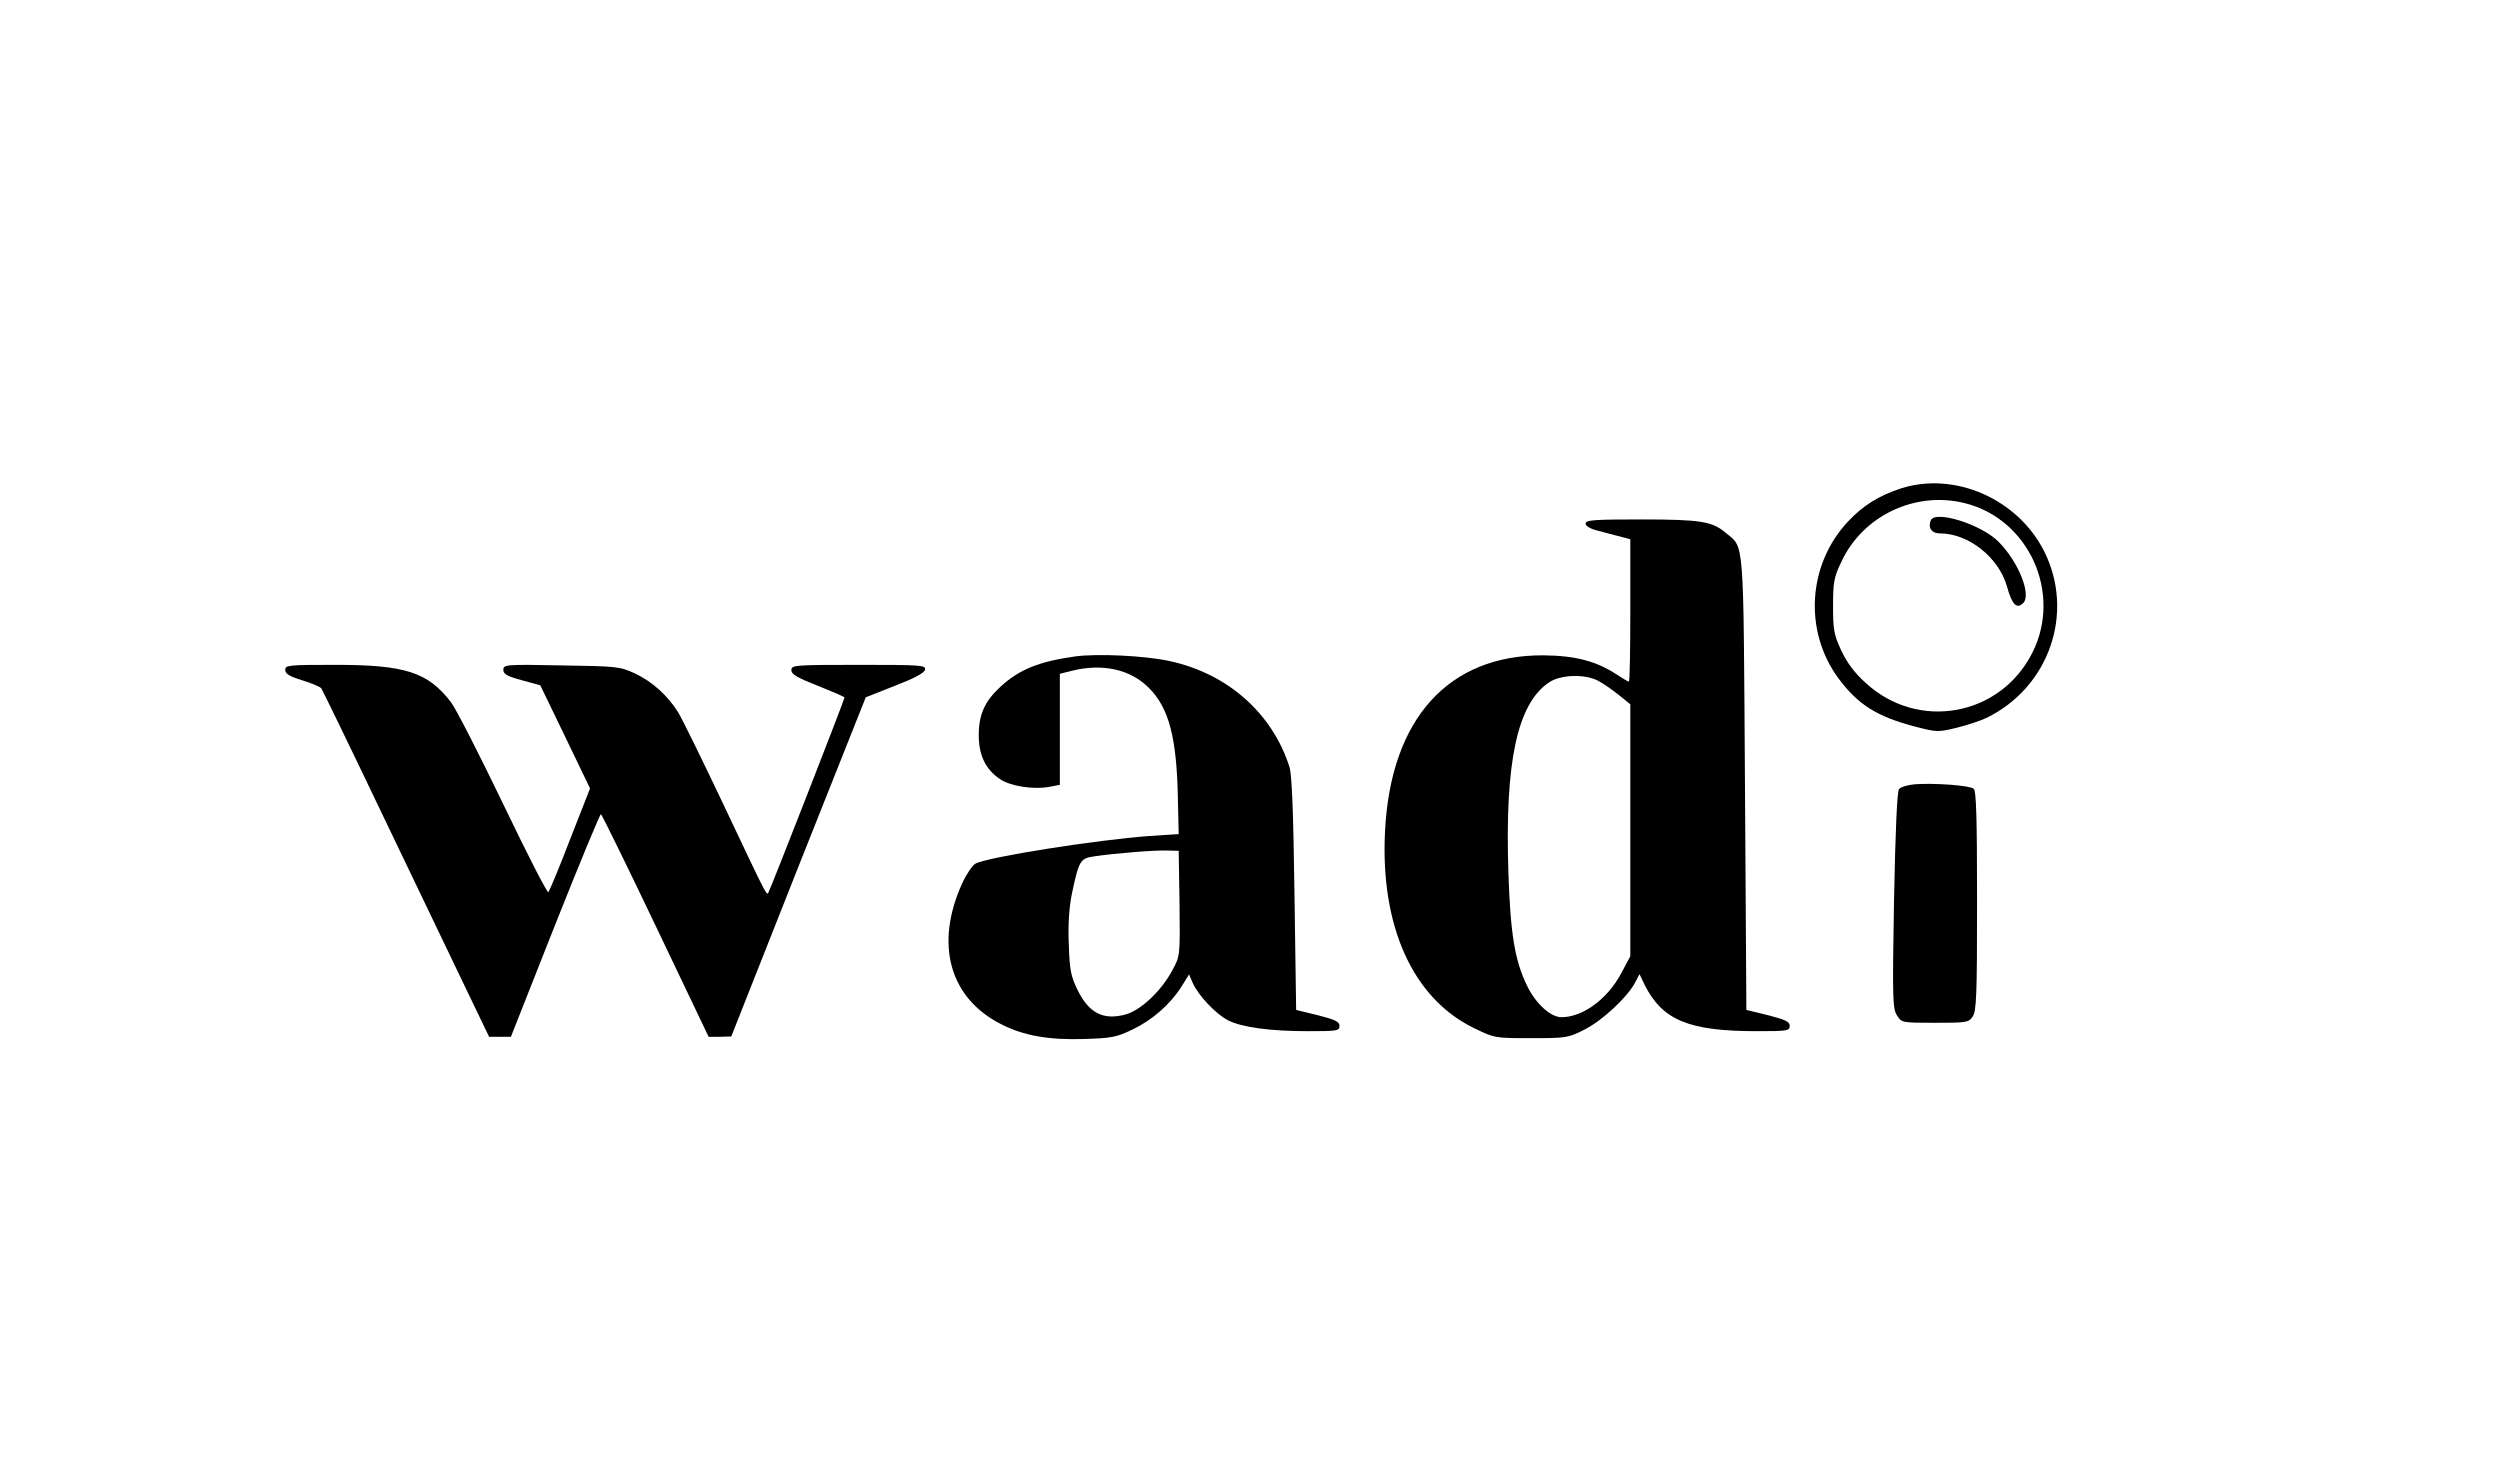 <?xml version="1.0" standalone="no"?>
<!DOCTYPE svg PUBLIC "-//W3C//DTD SVG 20010904//EN"
 "http://www.w3.org/TR/2001/REC-SVG-20010904/DTD/svg10.dtd">
<svg version="1.0" xmlns="http://www.w3.org/2000/svg"
 width="1200.0px" height="700px" viewBox="0 0 894 516"
 preserveAspectRatio="xMidYMid meet">

<g transform="translate(0,516) scale(0.1,-0.1)"
fill="#000000" stroke="none">
<path d="M6798 3441 c-79 -26 -136 -61 -190 -119 -144 -154 -158 -391 -34
-560 70 -94 137 -137 275 -173 77 -20 82 -20 148 -4 37 9 85 25 106 35 225
109 318 377 206 598 -95 186 -319 284 -511 223z m229 -53 c228 -57 348 -321
241 -534 -114 -228 -409 -282 -597 -108 -40 36 -67 73 -87 116 -26 56 -29 74
-29 158 0 84 3 103 29 157 76 166 265 256 443 211z"/>
<path d="M6904 3326 c-10 -27 4 -46 34 -46 101 0 210 -86 239 -190 18 -65 35
-82 58 -59 30 30 -17 147 -87 218 -61 63 -229 116 -244 77z"/>
<path d="M5670 3315 c0 -8 17 -19 43 -25 23 -6 59 -16 80 -21 l37 -10 0 -254
c0 -140 -2 -255 -5 -255 -3 0 -22 11 -43 25 -73 48 -148 68 -262 69 -340 2
-546 -226 -567 -626 -18 -340 98 -599 316 -706 76 -37 76 -37 206 -37 125 0
133 1 190 30 64 32 154 116 181 167 l17 32 19 -40 c64 -125 157 -164 401 -164
108 0 117 1 117 19 0 15 -15 22 -77 38 l-78 19 -5 809 c-6 896 -1 841 -70 898
-47 40 -90 47 -302 47 -167 0 -198 -2 -198 -15z m43 -561 c18 -9 51 -32 75
-51 l42 -34 0 -451 0 -450 -32 -60 c-49 -93 -138 -158 -214 -158 -39 0 -92 48
-123 112 -44 90 -60 186 -67 408 -13 393 32 601 145 677 41 28 126 31 174 7z"/>
<path d="M3844 2840 c-128 -18 -198 -46 -265 -107 -57 -52 -79 -100 -79 -174
0 -72 24 -122 75 -157 37 -26 121 -39 179 -28 l36 7 0 198 0 199 44 11 c109
27 209 5 275 -62 71 -71 99 -178 103 -392 l3 -130 -105 -7 c-189 -14 -578 -75
-622 -99 -11 -6 -33 -39 -48 -72 -98 -217 -44 -409 140 -502 80 -41 170 -57
295 -53 99 3 117 6 175 34 71 34 135 90 176 155 l26 42 13 -30 c19 -44 82
-111 126 -134 50 -25 148 -39 287 -39 103 0 112 1 112 19 0 15 -15 22 -77 38
l-78 19 -6 414 c-4 294 -9 427 -18 455 -61 192 -221 333 -426 378 -89 20 -262
28 -341 17z m374 -883 c2 -188 2 -188 -25 -238 -40 -75 -112 -143 -167 -159
-80 -22 -132 4 -173 88 -24 49 -28 72 -31 163 -3 70 1 131 11 180 25 119 30
127 79 134 72 11 221 23 263 21 l40 -1 3 -188z"/>
<path d="M1020 2792 c0 -14 15 -23 60 -37 33 -10 64 -23 69 -29 4 -6 102 -207
216 -446 115 -239 248 -517 296 -617 l88 -183 39 0 39 0 158 400 c87 219 161
398 164 396 4 -3 92 -182 196 -400 l189 -396 41 0 40 1 240 607 241 606 104
41 c70 27 106 46 108 58 3 16 -15 17 -237 17 -231 0 -241 -1 -241 -19 0 -15
21 -27 95 -56 52 -21 95 -39 95 -42 0 -7 -261 -676 -270 -692 -9 -18 5 -45
-165 314 -76 160 -148 307 -161 327 -37 59 -93 109 -153 137 -54 25 -64 26
-263 29 -200 4 -208 3 -208 -16 0 -15 14 -23 66 -37 l66 -18 89 -184 89 -185
-71 -181 c-38 -100 -74 -185 -78 -190 -4 -4 -76 137 -161 314 -85 177 -169
341 -187 365 -83 108 -163 134 -415 134 -166 0 -178 -1 -178 -18z"/>
<path d="M6848 2383 c-25 -2 -51 -10 -57 -17 -7 -9 -13 -145 -18 -399 -6 -351
-5 -388 11 -411 16 -26 19 -26 136 -26 112 0 120 1 134 22 14 19 16 76 16 414
0 301 -3 394 -12 401 -15 12 -142 21 -210 16z"/>
</g>
</svg>
